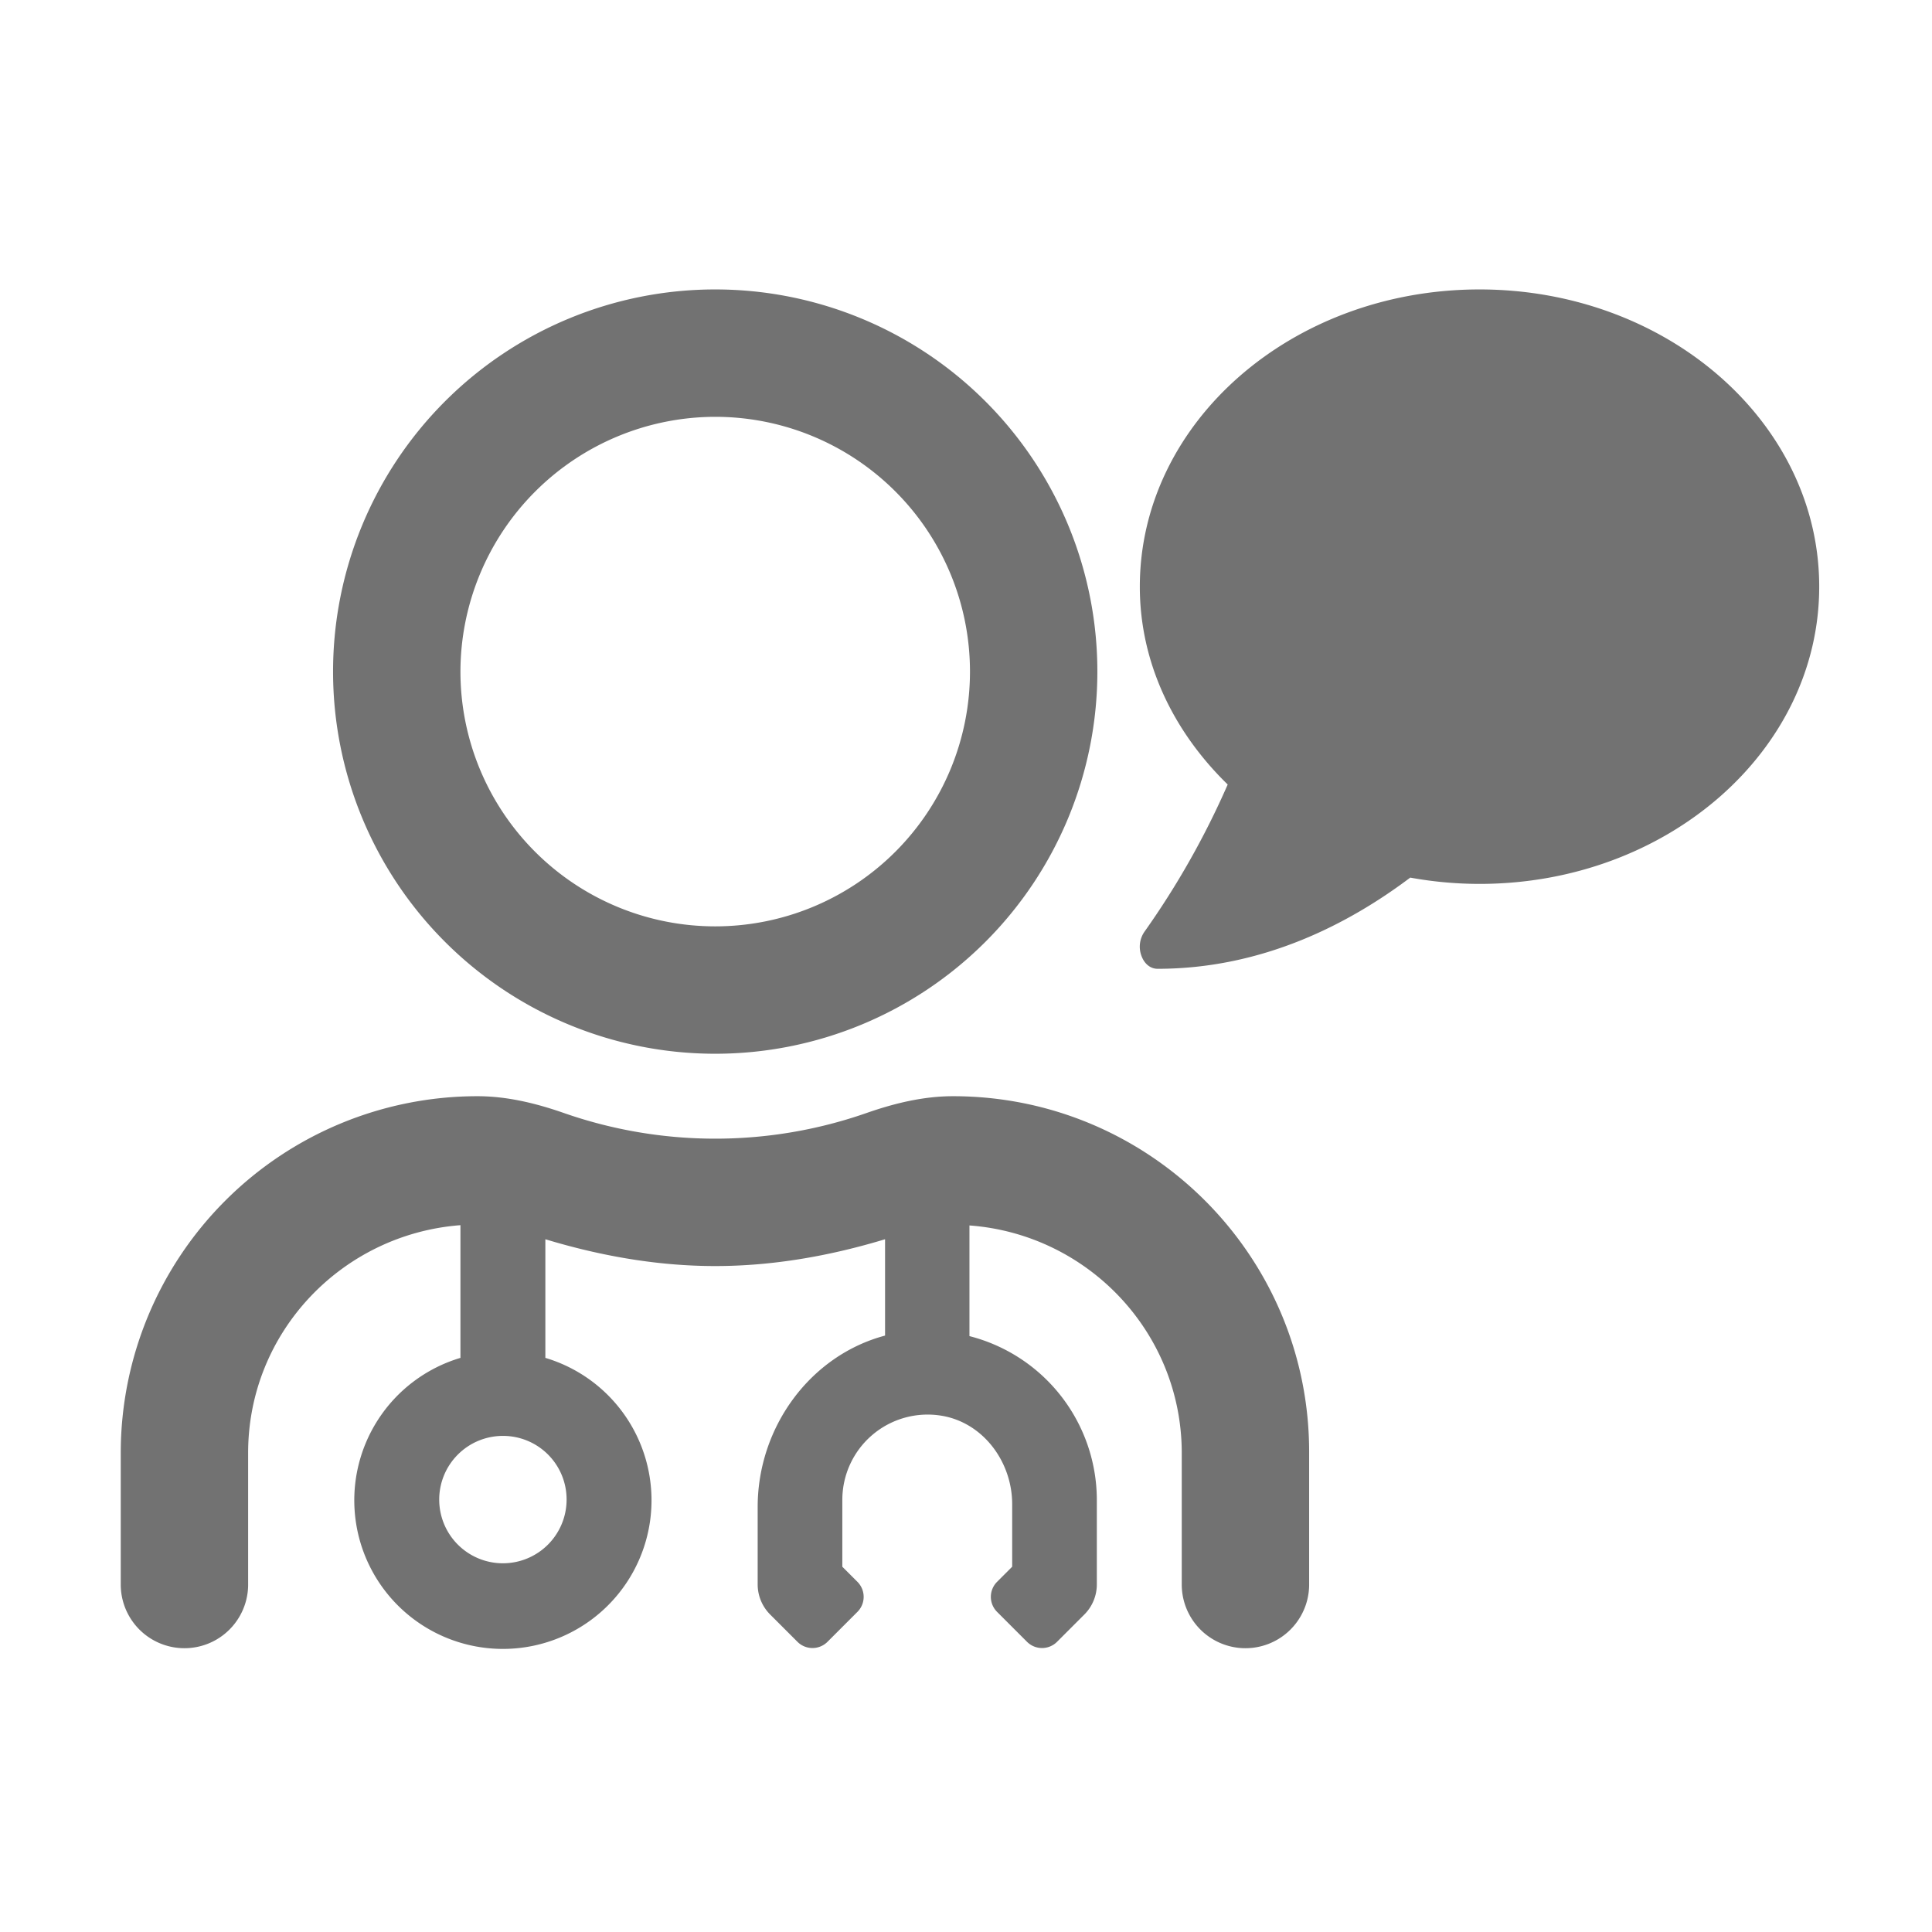 ﻿<?xml version='1.0' encoding='UTF-8'?>
<svg viewBox="-2 -4.794 32 32" xmlns="http://www.w3.org/2000/svg">
  <g transform="matrix(0.999, 0, 0, 0.999, 0, 0)">
    <g transform="matrix(0.044, 0, 0, 0.044, 0, 0)">
      <path d="M512, 0C441.31, 0 384, 50.14 384, 112C384, 140.76 396.75, 166.72 417.11, 186.55A312.08 312.08 0 0 1 385.82, 241.92A9.86 9.86 0 0 0 384.57, 250.99C385.66, 254.12 388, 255.99 390.68, 255.99C430.52, 255.99 463.03, 238.85 485.9, 221.63A146 146 0 0 0 512, 224C582.69, 224 640, 173.86 640, 112C640, 50.14 582.69, 0 512, 0zM224, 288A144 144 0 1 0 80, 144A144 144 0 0 0 224, 288zM224, 48A96 96 0 1 1 128, 144A96.15 96.15 0 0 1 224, 48zM313.6, 304C302.6, 304 291.8, 306.6 281.4, 310.2A173 173 0 0 1 166.6, 310.2C156.2, 306.6 145.4, 304 134.4, 304A134.43 134.43 0 0 0 0, 438.4L0, 488A24 24 0 0 0 48, 488L48, 438.4C48, 392.9 83.4, 356 128, 352.6L128, 402.6A56 56 0 1 0 160, 402.6L160, 357.9C180.8, 364.2 202.3, 368 224, 368C245.7, 368 267.2, 364.2 288, 357.9L288, 394.2C259.8, 401.7 240, 428.7 240, 458.8L240, 488A16.06 16.06 0 0 0 244.7, 499.3L255, 509.6A8 8 0 0 0 266.3, 509.6L277.6, 498.3A8 8 0 0 0 277.6, 487L271.9, 481.3L271.9, 456A32.14 32.14 0 0 1 309.3, 424.4C325, 427 335.9, 441.8 335.9, 457.7L335.9, 481.3L330.2, 487A8 8 0 0 0 330.2, 498.3L341.5, 509.6A8 8 0 0 0 352.8, 509.6L363.1, 499.3A16.06 16.06 0 0 0 367.8, 488L367.8, 456A63.8 63.8 0 0 0 319.8, 394.4L319.8, 352.7C364.4, 356 399.8, 393 399.8, 438.5L399.8, 488A24 24 0 0 0 447.8, 488L447.8, 438.4C448, 364.2 387.8, 304 313.6, 304zM168, 456A24 24 0 1 1 144, 432A23.94 23.94 0 0 1 168, 456z" fill="#727272" fill-opacity="1" class="Black" />
    </g>
  </g>
</svg>